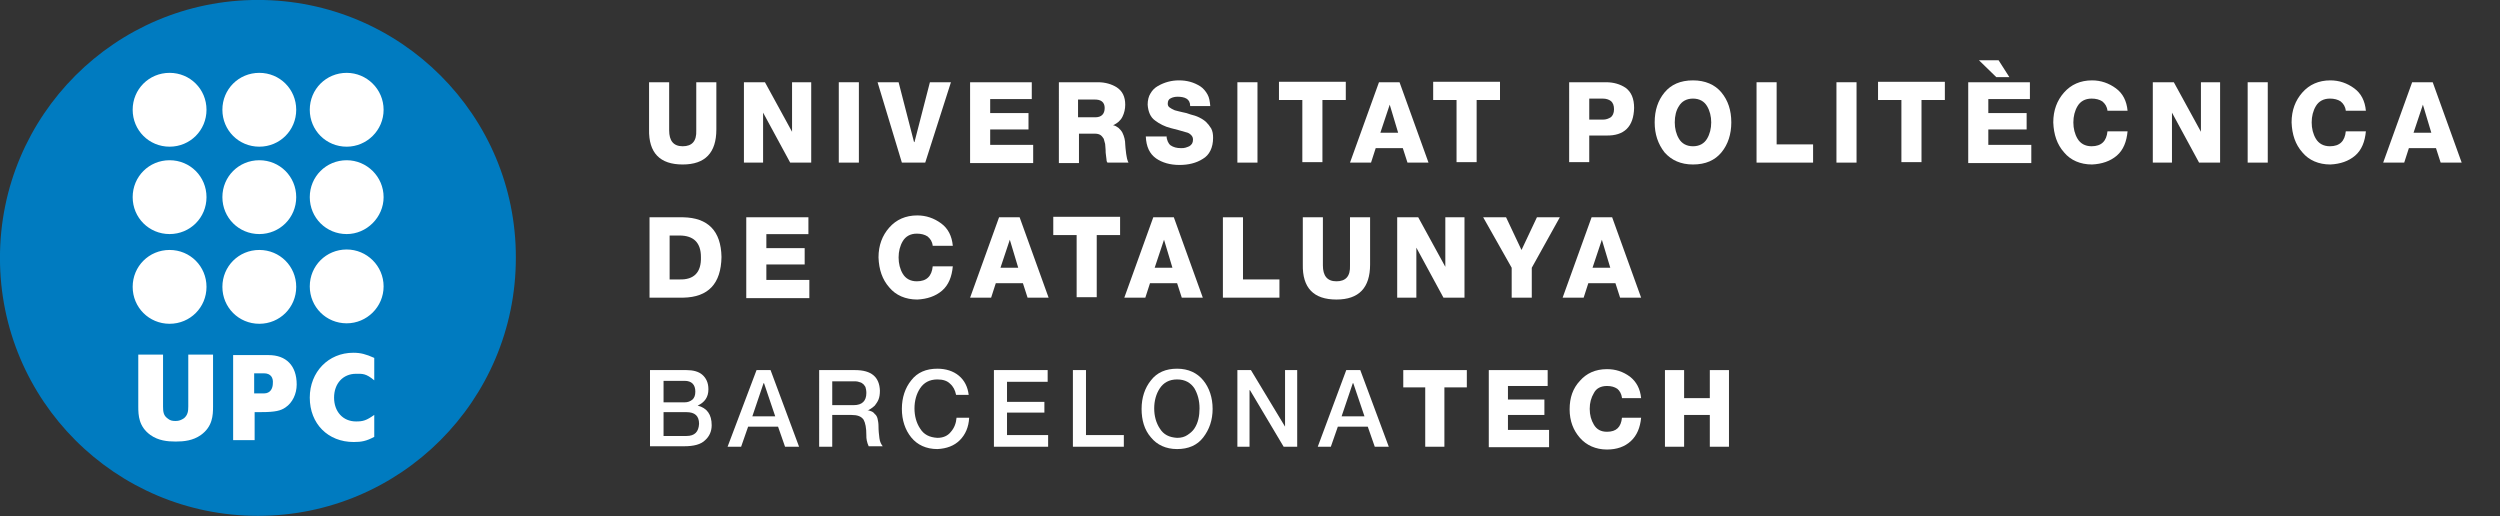 <?xml version="1.0" encoding="utf-8"?>
<!-- Generator: Adobe Illustrator 25.4.1, SVG Export Plug-In . SVG Version: 6.00 Build 0)  -->
<svg version="1.1"
	 id="svg2" xmlns:cc="http://creativecommons.org/ns#" xmlns:dc="http://purl.org/dc/elements/1.1/" xmlns:inkscape="http://www.inkscape.org/namespaces/inkscape" xmlns:rdf="http://www.w3.org/1999/02/22-rdf-syntax-ns#" xmlns:sodipodi="http://sodipodi.sourceforge.net/DTD/sodipodi-0.dtd" xmlns:svg="http://www.w3.org/2000/svg"
	 xmlns="http://www.w3.org/2000/svg" xmlns:xlink="http://www.w3.org/1999/xlink" x="0px" y="0px" viewBox="0 0 535 110.5"
	 style="enable-background:new 0 0 535 110.5;" xml:space="preserve">
<rect x="0" y="0" width="535" height="110.5" fill="#333333" stroke="none"/>
<style type="text/css">
	.st0{fill:#FFFFFF;}
	.st1{fill:#007BC0;}
</style>
<circle class="st0" cx="55.5" cy="53.5" r="48.3"/>
<sodipodi:namedview  bordercolor="#666666" borderopacity="1" fit-margin-bottom="0" fit-margin-left="0" fit-margin-right="0" fit-margin-top="0" gridtolerance="10" guidetolerance="10" id="namedview12" inkscape:current-layer="g8" inkscape:cx="60.969416" inkscape:cy="65.212452" inkscape:pageopacity="0" inkscape:pageshadow="2" inkscape:window-height="1004" inkscape:window-maximized="1" inkscape:window-width="1280" inkscape:window-x="-8" inkscape:window-y="-8" inkscape:zoom="5.5529412" objecttolerance="10" pagecolor="#ffffff" showgrid="false">
	</sodipodi:namedview>
<g id="g6" transform="translate(-29.809,-29.81)">
	<g id="g8">
		<path id="path10" inkscape:connector-curvature="0" class="st1" d="M86.3,109.7h-2.1v4.3h2.1c1.4,0,1.9-1.1,1.9-2.2
			C88.3,110.7,87.8,109.7,86.3,109.7z M85,29.8c-30.5,0-55.2,24.7-55.2,55.2c0,30.5,24.7,55.2,55.2,55.2c30.5,0,55.2-24.7,55.2-55.2
			C140.3,54.5,115.5,29.8,85,29.8z M85.3,45.4c4.4,0,7.9,3.5,7.9,7.9s-3.5,7.9-7.9,7.9c-4.4,0-7.9-3.5-7.9-7.9S80.9,45.4,85.3,45.4z
			 M85.3,64.1c4.4,0,7.9,3.5,7.9,7.9c0,4.4-3.5,7.9-7.9,7.9c-4.4,0-7.9-3.5-7.9-7.9C77.4,67.6,80.9,64.1,85.3,64.1z M66.1,45.4
			c4.4,0,7.9,3.5,7.9,7.9s-3.5,7.9-7.9,7.9c-4.4,0-7.9-3.5-7.9-7.9S61.7,45.4,66.1,45.4z M66.1,64.1c4.4,0,7.9,3.5,7.9,7.9
			c0,4.4-3.5,7.9-7.9,7.9c-4.4,0-7.9-3.5-7.9-7.9C58.2,67.6,61.7,64.1,66.1,64.1z M66.1,83.3c4.4,0,7.9,3.5,7.9,7.9
			c0,4.4-3.5,7.9-7.9,7.9c-4.4,0-7.9-3.5-7.9-7.9C58.2,86.8,61.7,83.3,66.1,83.3z M75.4,116.8c0,1.9-0.1,4.3-2.6,6.1
			c-1.7,1.2-3.6,1.4-5.4,1.4c-1.8,0-3.7-0.2-5.4-1.4c-2.5-1.8-2.6-4.2-2.6-6.1v-11.1h5.3v11.1c0,1.1,0.1,1.9,0.9,2.5
			c0.6,0.5,1,0.6,1.8,0.6c0.7,0,1.2-0.2,1.8-0.6c0.8-0.7,0.9-1.5,0.9-2.5v-11.1h5.3L75.4,116.8L75.4,116.8z M85.3,83.3
			c4.4,0,7.9,3.5,7.9,7.9c0,4.4-3.5,7.9-7.9,7.9c-4.4,0-7.9-3.5-7.9-7.9C77.4,86.8,80.9,83.3,85.3,83.3z M90.9,117
			c-1,0.7-2.2,1-5.1,1l-1.5,0v6h-4.6v-18.2h7.6c3.7,0,6,2.2,6,6.3C93.3,114.1,92.4,116,90.9,117z M109.9,111.2
			c-1.8-1.5-2.5-1.4-3.9-1.4c-2.8,0-4.7,2.1-4.7,5.1c0,3,1.9,5.1,4.7,5.1c1.5,0,2.2-0.2,3.9-1.4v4.7c-1.7,0.9-2.7,1.1-4.4,1.1
			c-5.5,0-9.4-3.9-9.4-9.5c0-5.5,4-9.6,9.3-9.6c1.6,0,2.7,0.3,4.5,1.1C109.9,106.5,109.9,111.2,109.9,111.2z M104,99
			c-4.4,0-7.9-3.5-7.9-7.9c0-4.4,3.5-7.9,7.9-7.9c4.3,0,7.9,3.5,7.9,7.9C111.9,95.5,108.3,99,104,99z M104,79.9
			c-4.4,0-7.9-3.5-7.9-7.9c0-4.4,3.5-7.9,7.9-7.9c4.3,0,7.9,3.5,7.9,7.9C111.9,76.3,108.3,79.9,104,79.9z M104,61.2
			c-4.4,0-7.9-3.5-7.9-7.9s3.5-7.9,7.9-7.9c4.3,0,7.9,3.5,7.9,7.9S108.3,61.2,104,61.2z"/>
	</g>
</g>
<g>
	<path class="st0" d="M153.3,27.7c0,5-2.4,7.5-7.2,7.5c-4.9,0-7.3-2.5-7.2-7.5V17.6h4.3v10.3c0,2.2,0.9,3.4,2.9,3.4s3-1.1,2.9-3.4
		V17.6h4.3V27.7z"/>
	<path class="st0" d="M159.2,17.6h4.5l5.8,10.6h0V17.6h4.1v17.2h-4.5l-5.8-10.7h0v10.7h-4.1V17.6z"/>
	<path class="st0" d="M179.5,17.6h4.3v17.2h-4.3V17.6z"/>
	<path class="st0" d="M198,34.8h-5l-5.2-17.2h4.5l3.3,12.8h0.1l3.3-12.8h4.5L198,34.8z"/>
	<path class="st0" d="M207.5,17.6h13.3v3.6h-8.9v3h8.2v3.5h-8.2v3.3h9.2v3.9h-13.5V17.6z"/>
	<path class="st0" d="M226.5,17.6h8.5c1.5,0,2.9,0.4,4,1.1c1.2,0.8,1.8,2,1.8,3.7c0,0.9-0.2,1.8-0.6,2.6c-0.4,0.8-1.1,1.4-2,1.8v0
		c0.5,0.1,0.8,0.3,1.2,0.6c0.3,0.3,0.6,0.6,0.8,1c0.4,0.8,0.6,1.7,0.6,2.5c0,0.4,0.1,1.1,0.2,2c0.1,0.4,0.1,0.8,0.2,1.1
		c0.1,0.4,0.2,0.6,0.3,0.8H237c-0.1-0.1-0.2-0.3-0.2-0.6c0-0.3-0.1-0.5-0.1-0.8c-0.1-0.6-0.1-1-0.1-1.3c0-0.5-0.1-0.9-0.1-1.3
		c-0.1-0.4-0.2-0.8-0.3-1.1c-0.2-0.3-0.4-0.6-0.7-0.8c-0.3-0.2-0.7-0.3-1.3-0.3h-3.3v6.3h-4.3V17.6z M230.8,25.1h3.6
		c1.3,0,2-0.7,2-2c0-0.6-0.2-1.1-0.6-1.4c-0.4-0.3-0.9-0.4-1.6-0.4h-3.5V25.1z"/>
	<path class="st0" d="M249.6,29c0.1,1,0.4,1.7,0.9,2.1c0.6,0.4,1.3,0.6,2.2,0.6c0.4,0,0.7,0,1-0.1c0.3-0.1,0.6-0.2,0.8-0.3
		c0.5-0.3,0.8-0.7,0.8-1.4c0-0.4-0.1-0.7-0.4-1c-0.3-0.3-0.6-0.5-1.1-0.6c-1-0.3-2.1-0.6-3.3-0.9c-1.2-0.3-2.4-0.9-3.3-1.6
		c-1-0.7-1.5-1.9-1.6-3.4c0-0.9,0.2-1.8,0.6-2.4c0.4-0.7,0.9-1.2,1.6-1.6c1.4-0.8,2.9-1.2,4.5-1.2c1.7,0,3.2,0.4,4.6,1.3
		c0.6,0.4,1.1,1,1.5,1.7c0.4,0.7,0.5,1.5,0.6,2.5h-4.3c0-0.8-0.3-1.3-0.8-1.6c-0.5-0.3-1.2-0.4-1.9-0.4c-0.5,0-1,0.1-1.4,0.3
		c-0.5,0.2-0.7,0.6-0.7,1.2c0,0.3,0.1,0.6,0.4,0.8c0.3,0.2,0.6,0.4,1.1,0.6c0.5,0.1,1,0.3,1.6,0.4c0.3,0.1,0.6,0.1,0.9,0.2
		c0.3,0.1,0.6,0.2,0.9,0.3c1.3,0.3,2.4,0.8,3.3,1.6c0.4,0.4,0.8,0.9,1.1,1.4c0.3,0.6,0.4,1.2,0.4,2c0,2.1-0.8,3.7-2.2,4.5
		c-1.4,0.9-3.1,1.3-5,1.3c-2,0-3.7-0.5-5-1.4c-1.4-1-2.1-2.5-2.2-4.7H249.6z"/>
	<path class="st0" d="M264.8,17.6h4.3v17.2h-4.3V17.6z"/>
	<path class="st0" d="M288,21.4h-5v13.3h-4.3V21.4h-5v-3.9H288V21.4z"/>
	<path class="st0" d="M295.1,17.6h4.4l6.2,17.2h-4.5l-1-3.1h-5.8l-1,3.1h-4.5L295.1,17.6z M295.4,28.4h3.8l-1.8-6h0L295.4,28.4z"/>
	<path class="st0" d="M321,21.4h-5v13.3h-4.3V21.4h-5v-3.9H321V21.4z"/>
	<path class="st0" d="M335.8,17.6h7.9c1.6,0,3,0.4,4.2,1.2c1.2,0.9,1.8,2.3,1.8,4.3c-0.1,4-2.1,6-6,5.9h-3.6v5.7h-4.3V17.6z
		 M340.1,25.6h2.9c0.7,0,1.2-0.2,1.7-0.5c0.4-0.3,0.7-0.9,0.7-1.7c0-0.8-0.2-1.4-0.7-1.8c-0.4-0.3-1-0.5-1.7-0.5h-2.9V25.6z"/>
	<path class="st0" d="M354.1,26.2c0-2.6,0.7-4.7,2.1-6.4c1.4-1.7,3.4-2.6,6.1-2.6c2.6,0,4.7,0.9,6.1,2.6c1.4,1.7,2.1,3.8,2.1,6.4
		c0,2.5-0.7,4.7-2.1,6.4c-1.4,1.7-3.4,2.6-6.1,2.6c-2.6,0-4.6-0.9-6.1-2.6C354.8,30.8,354.1,28.7,354.1,26.2z M358.4,26.2
		c0,1.3,0.3,2.5,0.9,3.5c0.6,1,1.6,1.6,3,1.6c1.4,0,2.4-0.6,3-1.6c0.6-1,0.9-2.2,0.9-3.5c0-1.3-0.3-2.5-0.9-3.5
		c-0.6-1-1.6-1.6-3-1.6c-1.4,0-2.4,0.6-3,1.6C358.7,23.6,358.4,24.8,358.4,26.2z"/>
	<path class="st0" d="M375.9,17.6h4.3v13.3h7.8v3.9h-12.1V17.6z"/>
	<path class="st0" d="M393,17.6h4.3v17.2H393V17.6z"/>
	<path class="st0" d="M416.2,21.4h-5v13.3h-4.3V21.4h-5v-3.9h14.3V21.4z"/>
	<path class="st0" d="M421.1,17.6h13.3v3.6h-8.9v3h8.2v3.5h-8.2v3.3h9.2v3.9h-13.5V17.6z M430,16.5h-2.8l-3.7-3.6h4.2L430,16.5z"/>
	<path class="st0" d="M451,23.7c-0.1-0.9-0.5-1.5-1.1-2c-0.6-0.4-1.4-0.6-2.3-0.6c-1.4,0-2.4,0.6-3,1.6c-0.6,1-0.9,2.2-0.9,3.5
		c0,1.3,0.3,2.5,0.9,3.5c0.6,1,1.6,1.6,3,1.6c2.1,0,3.2-1.1,3.4-3.2h4.3c-0.2,2.2-0.9,4-2.3,5.2c-1.4,1.2-3.2,1.8-5.3,1.9
		c-2.5,0-4.6-0.9-6-2.6c-1.5-1.7-2.2-3.8-2.3-6.4c0-2.6,0.8-4.7,2.3-6.4c1.5-1.7,3.5-2.6,6-2.6c1.9,0,3.6,0.6,5.1,1.7
		c1.5,1.1,2.3,2.7,2.5,4.8H451z"/>
	<path class="st0" d="M460.7,17.6h4.5l5.8,10.6h0V17.6h4.1v17.2h-4.5l-5.8-10.7h0v10.7h-4.1V17.6z"/>
	<path class="st0" d="M481,17.6h4.3v17.2H481V17.6z"/>
	<path class="st0" d="M502,23.7c-0.1-0.9-0.5-1.5-1.1-2c-0.6-0.4-1.4-0.6-2.3-0.6c-1.4,0-2.4,0.6-3,1.6c-0.6,1-0.9,2.2-0.9,3.5
		c0,1.3,0.3,2.5,0.9,3.5c0.6,1,1.6,1.6,3,1.6c2.1,0,3.2-1.1,3.4-3.2h4.3c-0.2,2.2-0.9,4-2.3,5.2c-1.4,1.2-3.2,1.8-5.3,1.9
		c-2.5,0-4.6-0.9-6-2.6c-1.5-1.7-2.2-3.8-2.3-6.4c0-2.6,0.8-4.7,2.3-6.4c1.5-1.7,3.5-2.6,6-2.6c1.9,0,3.6,0.6,5.1,1.7
		c1.5,1.1,2.3,2.7,2.5,4.8H502z"/>
	<path class="st0" d="M516.2,17.6h4.4l6.2,17.2h-4.5l-1-3.1h-5.8l-1,3.1H510L516.2,17.6z M516.5,28.4h3.8l-1.8-6h0L516.5,28.4z"/>
	<path class="st0" d="M139,46.5h7.2c5.3,0.1,8.1,2.9,8.2,8.5c-0.1,5.7-2.8,8.6-8.2,8.7H139V46.5z M143.3,59.8h2.1
		c3.1,0.1,4.7-1.5,4.6-4.8c0-3.1-1.6-4.6-4.6-4.6h-2.1V59.8z"/>
	<path class="st0" d="M159.7,46.5h13.3v3.6H164v3h8.2v3.5H164v3.3h9.2v3.9h-13.5V46.5z"/>
	<path class="st0" d="M199.6,52.6c-0.1-0.9-0.5-1.5-1.1-2c-0.6-0.4-1.4-0.6-2.3-0.6c-1.4,0-2.4,0.6-3,1.6c-0.6,1-0.9,2.2-0.9,3.5
		c0,1.3,0.3,2.5,0.9,3.5c0.6,1,1.6,1.6,3,1.6c2.1,0,3.2-1.1,3.4-3.2h4.3c-0.2,2.2-0.9,4-2.3,5.2c-1.4,1.2-3.2,1.8-5.3,1.9
		c-2.5,0-4.6-0.9-6-2.6c-1.5-1.7-2.2-3.8-2.3-6.4c0-2.6,0.8-4.7,2.3-6.4c1.5-1.7,3.5-2.6,6-2.6c1.9,0,3.6,0.6,5.1,1.7
		c1.5,1.1,2.3,2.7,2.5,4.8H199.6z"/>
	<path class="st0" d="M213.8,46.5h4.4l6.2,17.2h-4.5l-1-3.1h-5.8l-1,3.1h-4.5L213.8,46.5z M214.1,57.3h3.8l-1.8-6h0L214.1,57.3z"/>
	<path class="st0" d="M239.7,50.3h-5v13.3h-4.3V50.3h-5v-3.9h14.3V50.3z"/>
	<path class="st0" d="M246.8,46.5h4.4l6.2,17.2h-4.5l-1-3.1h-5.8l-1,3.1h-4.5L246.8,46.5z M247.1,57.3h3.8l-1.8-6h0L247.1,57.3z"/>
	<path class="st0" d="M261.7,46.5h4.3v13.3h7.8v3.9h-12.1V46.5z"/>
	<path class="st0" d="M293.2,56.6c0,5-2.4,7.5-7.2,7.5c-4.9,0-7.3-2.5-7.2-7.5V46.5h4.3v10.3c0,2.2,0.9,3.4,2.9,3.4s3-1.1,2.9-3.4
		V46.5h4.3V56.6z"/>
	<path class="st0" d="M299,46.5h4.5l5.8,10.6h0V46.5h4.1v17.2h-4.5L303.1,53h0v10.7H299V46.5z"/>
	<path class="st0" d="M327.8,57.3v6.4h-4.3v-6.4l-6.1-10.8h4.9l3.3,7l3.3-7h4.9L327.8,57.3z"/>
	<path class="st0" d="M340.6,46.5h4.4l6.2,17.2h-4.5l-1-3.1h-5.8l-1,3.1h-4.5L340.6,46.5z M340.8,57.3h3.8l-1.8-6h0L340.8,57.3z"/>
	<path class="st0" d="M139.2,79.2h7.7c1.4,0,2.6,0.3,3.4,1c0.8,0.7,1.3,1.7,1.3,3.1c0,1.7-0.8,2.8-2.3,3.5v0c2,0.5,3,1.9,3,4.2
		c0,1.3-0.5,2.4-1.4,3.2c-0.9,0.9-2.4,1.3-4.5,1.3h-7.3V79.2z M142,86.1h4.5c0.7,0,1.2-0.2,1.7-0.6c0.4-0.4,0.6-0.9,0.6-1.7
		c0-1.5-0.8-2.3-2.3-2.3H142V86.1z M142,93.3h4.9c1.8,0,2.6-0.9,2.7-2.6c0-1.7-0.9-2.5-2.7-2.5H142V93.3z"/>
	<path class="st0" d="M161.9,79.2h3l6.1,16.4h-3l-1.5-4.3h-6.4l-1.5,4.3h-2.9L161.9,79.2z M161,89.1h4.9l-2.4-7.1h-0.1L161,89.1z"/>
	<path class="st0" d="M175.4,79.2h7.6c3.5,0,5.2,1.5,5.3,4.4c0,0.8-0.1,1.4-0.3,1.9c-0.2,0.5-0.5,0.9-0.8,1.3
		c-0.3,0.3-0.6,0.5-0.9,0.7c-0.3,0.2-0.5,0.3-0.7,0.3v0c0.3,0,0.5,0.1,0.8,0.2c0.3,0.1,0.6,0.3,0.8,0.6c0.3,0.2,0.5,0.6,0.6,1
		c0.1,0.4,0.2,1,0.2,1.6c0,1,0.1,1.8,0.2,2.6c0.1,0.8,0.4,1.3,0.7,1.7h-3c-0.2-0.4-0.3-0.8-0.4-1.2c-0.1-0.4-0.1-0.8-0.1-1.2
		c0-1.5-0.2-2.6-0.6-3.3c-0.5-0.7-1.3-1-2.6-1h-4.1v6.8h-2.8V79.2z M178.1,86.7h4.6c1.8,0,2.7-0.9,2.7-2.6c0-0.5-0.1-1-0.2-1.3
		c-0.2-0.3-0.4-0.6-0.6-0.7c-0.2-0.2-0.5-0.3-0.9-0.4c-0.3-0.1-0.7-0.1-1.1-0.1h-4.5V86.7z"/>
	<path class="st0" d="M204.6,84.5c-0.2-1-0.6-1.8-1.3-2.4c-0.6-0.6-1.5-0.9-2.7-0.9c-1.7,0-2.9,0.7-3.7,1.9
		c-0.8,1.2-1.2,2.7-1.2,4.3c0,1.6,0.4,3.1,1.2,4.3c0.8,1.3,2,1.9,3.7,2c1.2,0,2.2-0.4,2.9-1.3c0.7-0.8,1.1-1.8,1.2-3h2.7
		c-0.1,2-0.8,3.6-2,4.8c-1.2,1.2-2.8,1.8-4.8,1.9c-2.4,0-4.3-0.9-5.6-2.5c-1.3-1.6-2-3.7-2-6.1c0-2.4,0.7-4.5,2-6.1
		c1.3-1.7,3.2-2.5,5.6-2.5c1.8,0,3.4,0.5,4.6,1.5c1.2,1,1.9,2.4,2.1,4.1H204.6z"/>
	<path class="st0" d="M212.8,79.2h11.4v2.5h-8.7V86h8v2.3h-8v4.8h8.8v2.5h-11.6V79.2z"/>
	<path class="st0" d="M229.6,79.2h2.8v13.9h8.1v2.5h-10.9V79.2z"/>
	<path class="st0" d="M251.9,78.9c2.4,0,4.3,0.9,5.6,2.5c1.3,1.6,2,3.7,2,6.1c0,2.4-0.7,4.4-2,6.1c-1.3,1.7-3.2,2.5-5.6,2.5
		c-2.4,0-4.3-0.9-5.6-2.5c-1.4-1.6-2-3.7-2-6.1c0-2.4,0.7-4.5,2-6.1C247.6,79.7,249.5,78.9,251.9,78.9z M251.9,81.2
		c-1.7,0-2.9,0.7-3.7,1.9c-0.8,1.2-1.2,2.7-1.2,4.3c0,1.6,0.4,3.1,1.2,4.3c0.8,1.3,2,1.9,3.7,2c0.9,0,1.6-0.2,2.2-0.6
		c0.6-0.4,1.1-0.8,1.5-1.4c0.8-1.2,1.1-2.7,1.1-4.3c0-1.7-0.4-3.1-1.1-4.3C254.8,81.9,253.6,81.2,251.9,81.2z"/>
	<path class="st0" d="M264.8,79.2h2.9l7.3,12.1h0V79.2h2.6v16.4h-2.9l-7.2-12.1h-0.1v12.1h-2.6V79.2z"/>
	<path class="st0" d="M288.1,79.2h3l6.1,16.4h-3l-1.5-4.3h-6.4l-1.5,4.3H282L288.1,79.2z M287.1,89.1h4.9l-2.4-7.1h-0.1L287.1,89.1z
		"/>
	<path class="st0" d="M313.9,82.9h-4.8v12.7H305V82.9h-4.7v-3.7h13.6V82.9z"/>
	<path class="st0" d="M318.5,79.2h12.7v3.4h-8.5v2.9h7.8v3.3h-7.8V92h8.8v3.7h-12.9V79.2z"/>
	<path class="st0" d="M347.1,85.1c-0.1-0.8-0.5-1.5-1-1.9c-0.6-0.4-1.3-0.6-2.2-0.6c-1.3,0-2.3,0.5-2.8,1.5c-0.6,1-0.9,2.1-0.9,3.4
		c0,1.3,0.3,2.4,0.9,3.4c0.6,1,1.5,1.5,2.8,1.5c2,0,3-1,3.2-3h4.1c-0.2,2.1-0.9,3.8-2.2,5c-1.3,1.2-3,1.8-5.1,1.8
		c-2.4,0-4.4-0.9-5.8-2.5c-1.4-1.6-2.2-3.6-2.2-6.1c0-2.5,0.7-4.5,2.2-6.1c1.4-1.6,3.3-2.5,5.8-2.5c1.8,0,3.4,0.5,4.9,1.6
		c1.4,1.1,2.2,2.6,2.4,4.6H347.1z"/>
	<path class="st0" d="M356.3,79.2h4.1v6h5.5v-6h4.1v16.4h-4.1v-6.8h-5.5v6.8h-4.1V79.2z"/>
</g>
</svg>
